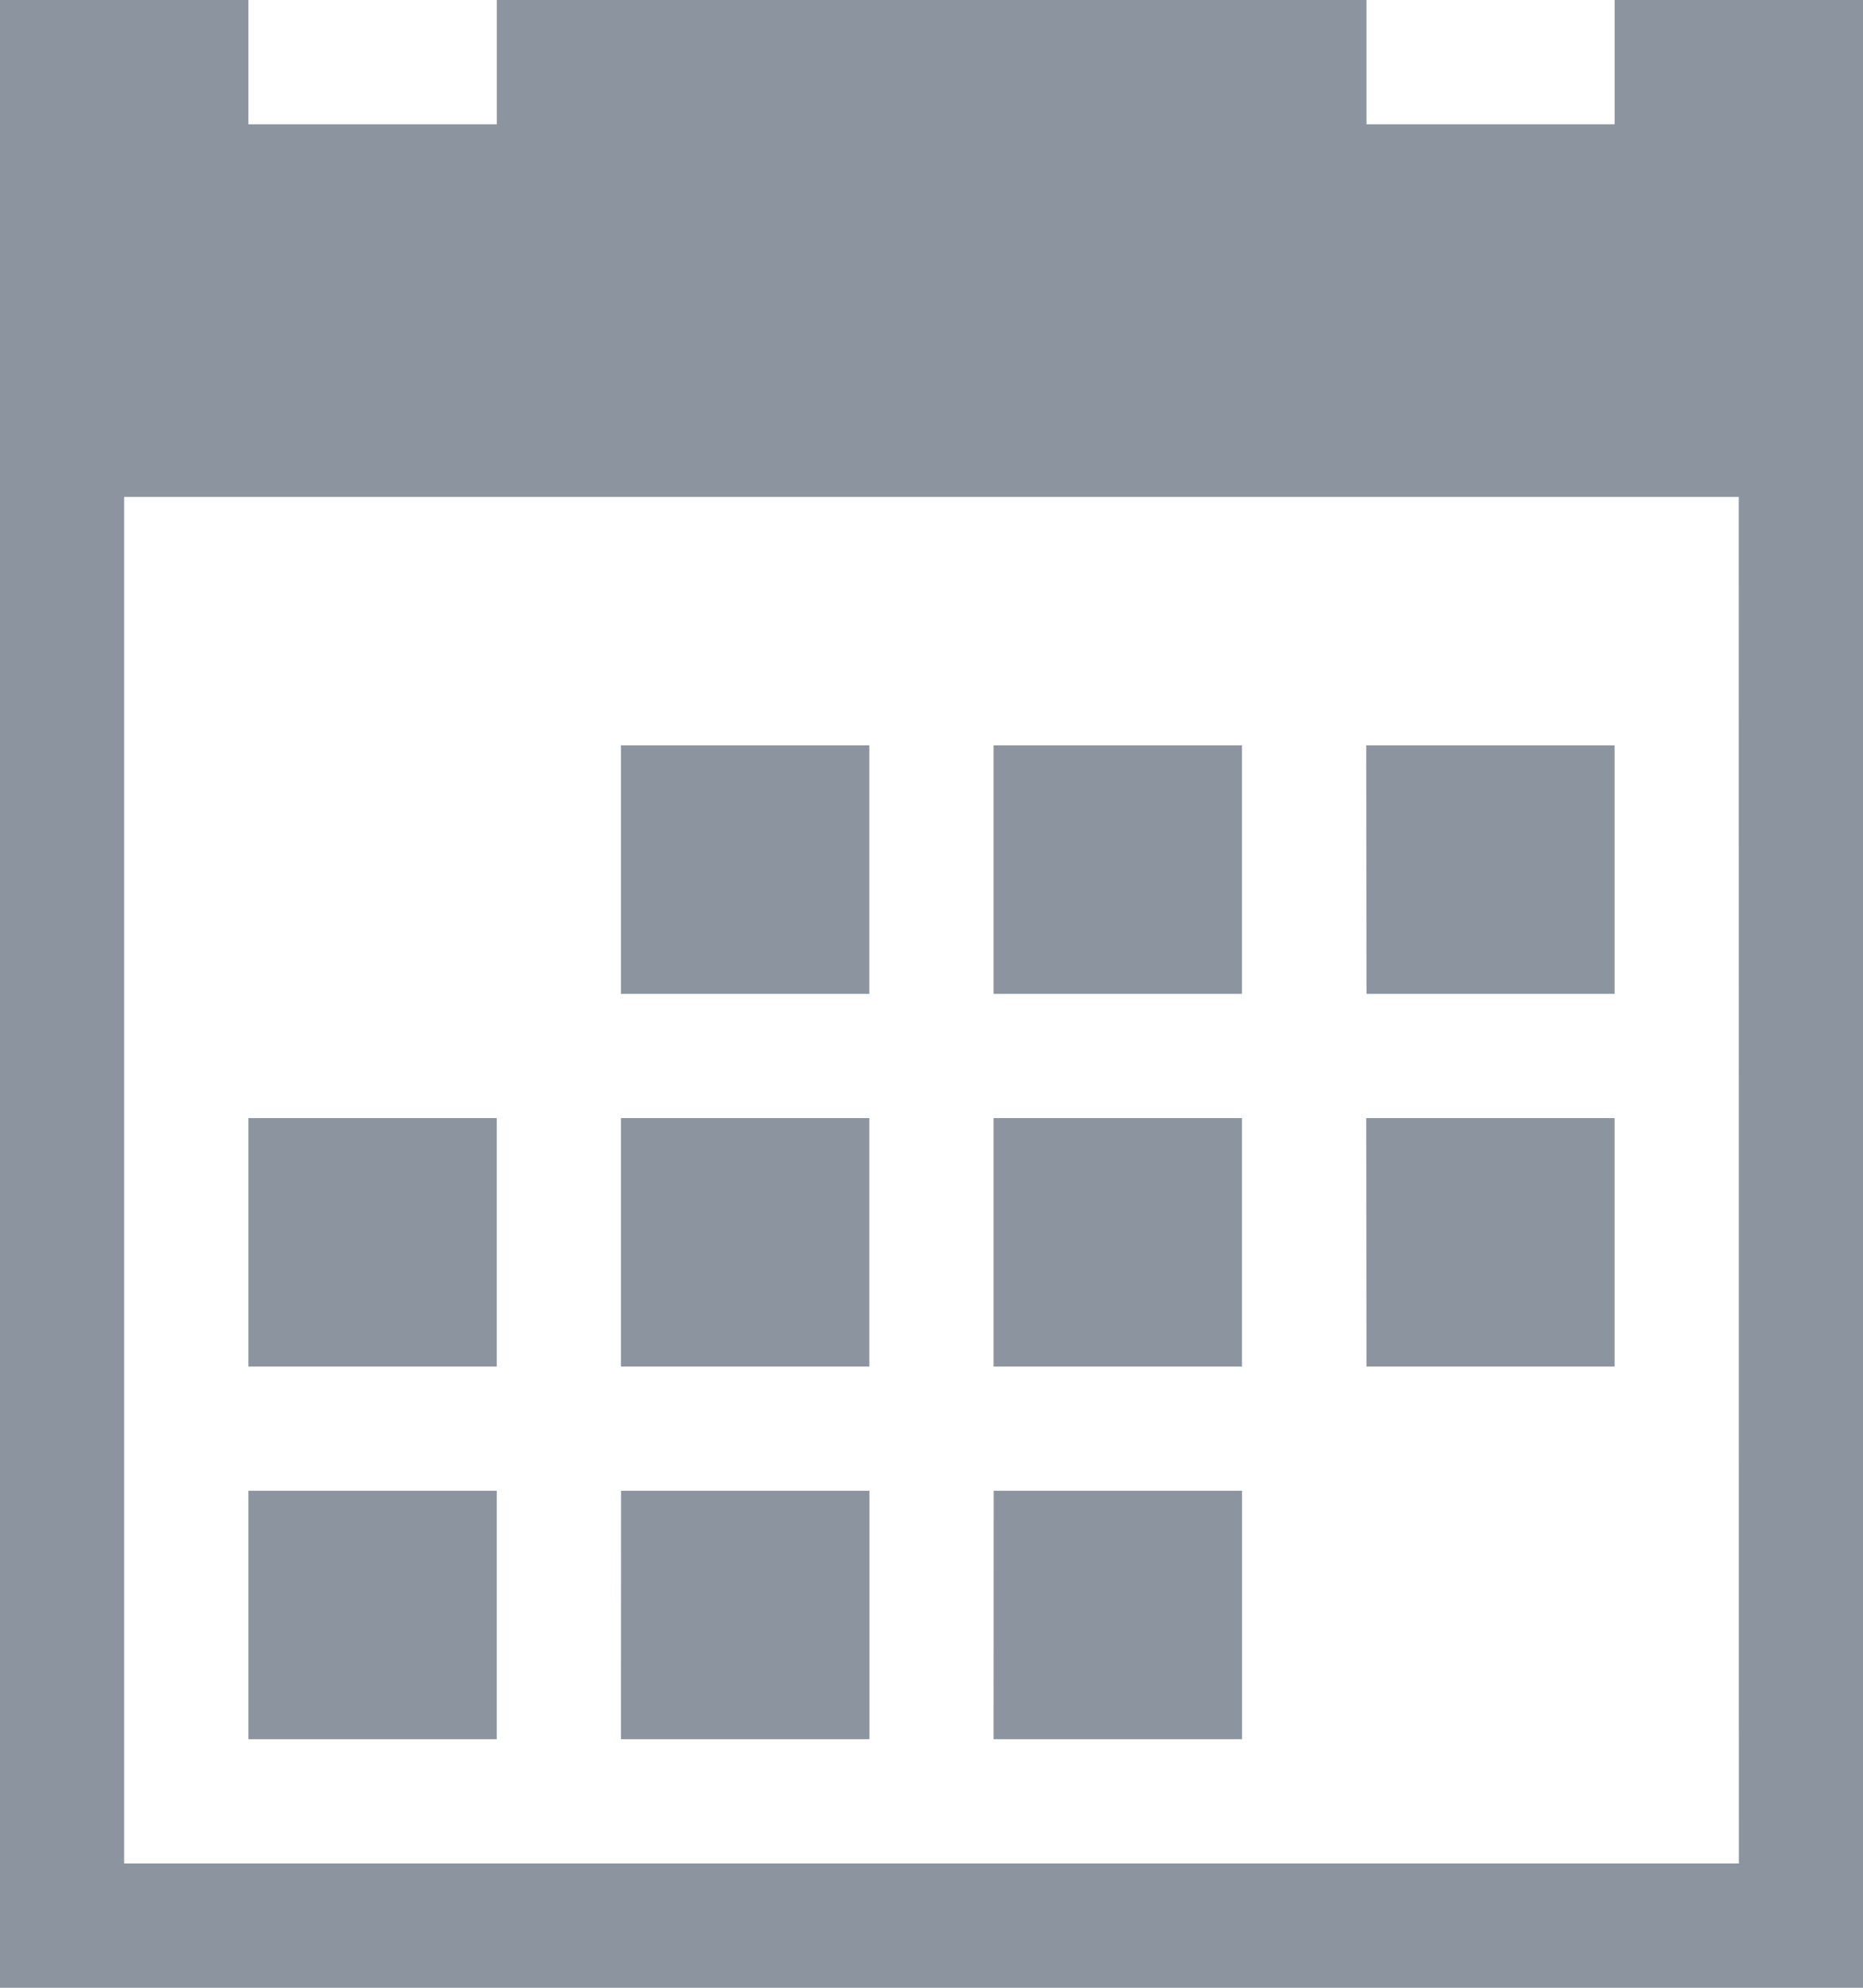 <svg xmlns="http://www.w3.org/2000/svg" width="21.308" height="22.728" viewBox="0 0 21.308 22.728">
  <path id="Icon_metro-calendar" data-name="Icon metro-calendar" d="M9.673,10.451h2.841v2.841H9.673Zm4.262,0h2.841v2.841H13.935Zm4.262,0h2.841v2.841H18.2ZM5.412,18.974H8.253v2.841H5.412Zm4.262,0h2.841v2.841H9.673Zm4.262,0h2.841v2.841H13.935ZM9.673,14.713h2.841v2.841H9.673Zm4.262,0h2.841v2.841H13.935Zm4.262,0h2.841v2.841H18.2Zm-12.785,0H8.253v2.841H5.412ZM21.038,1.928V3.349H18.2V1.928H8.253V3.349H5.412V1.928H2.571V24.657H23.879V1.928H21.038Zm1.421,21.308H3.991V7.61H22.458Z" transform="translate(-2.571 -1.928)" fill="#8c959f"/>
</svg>

